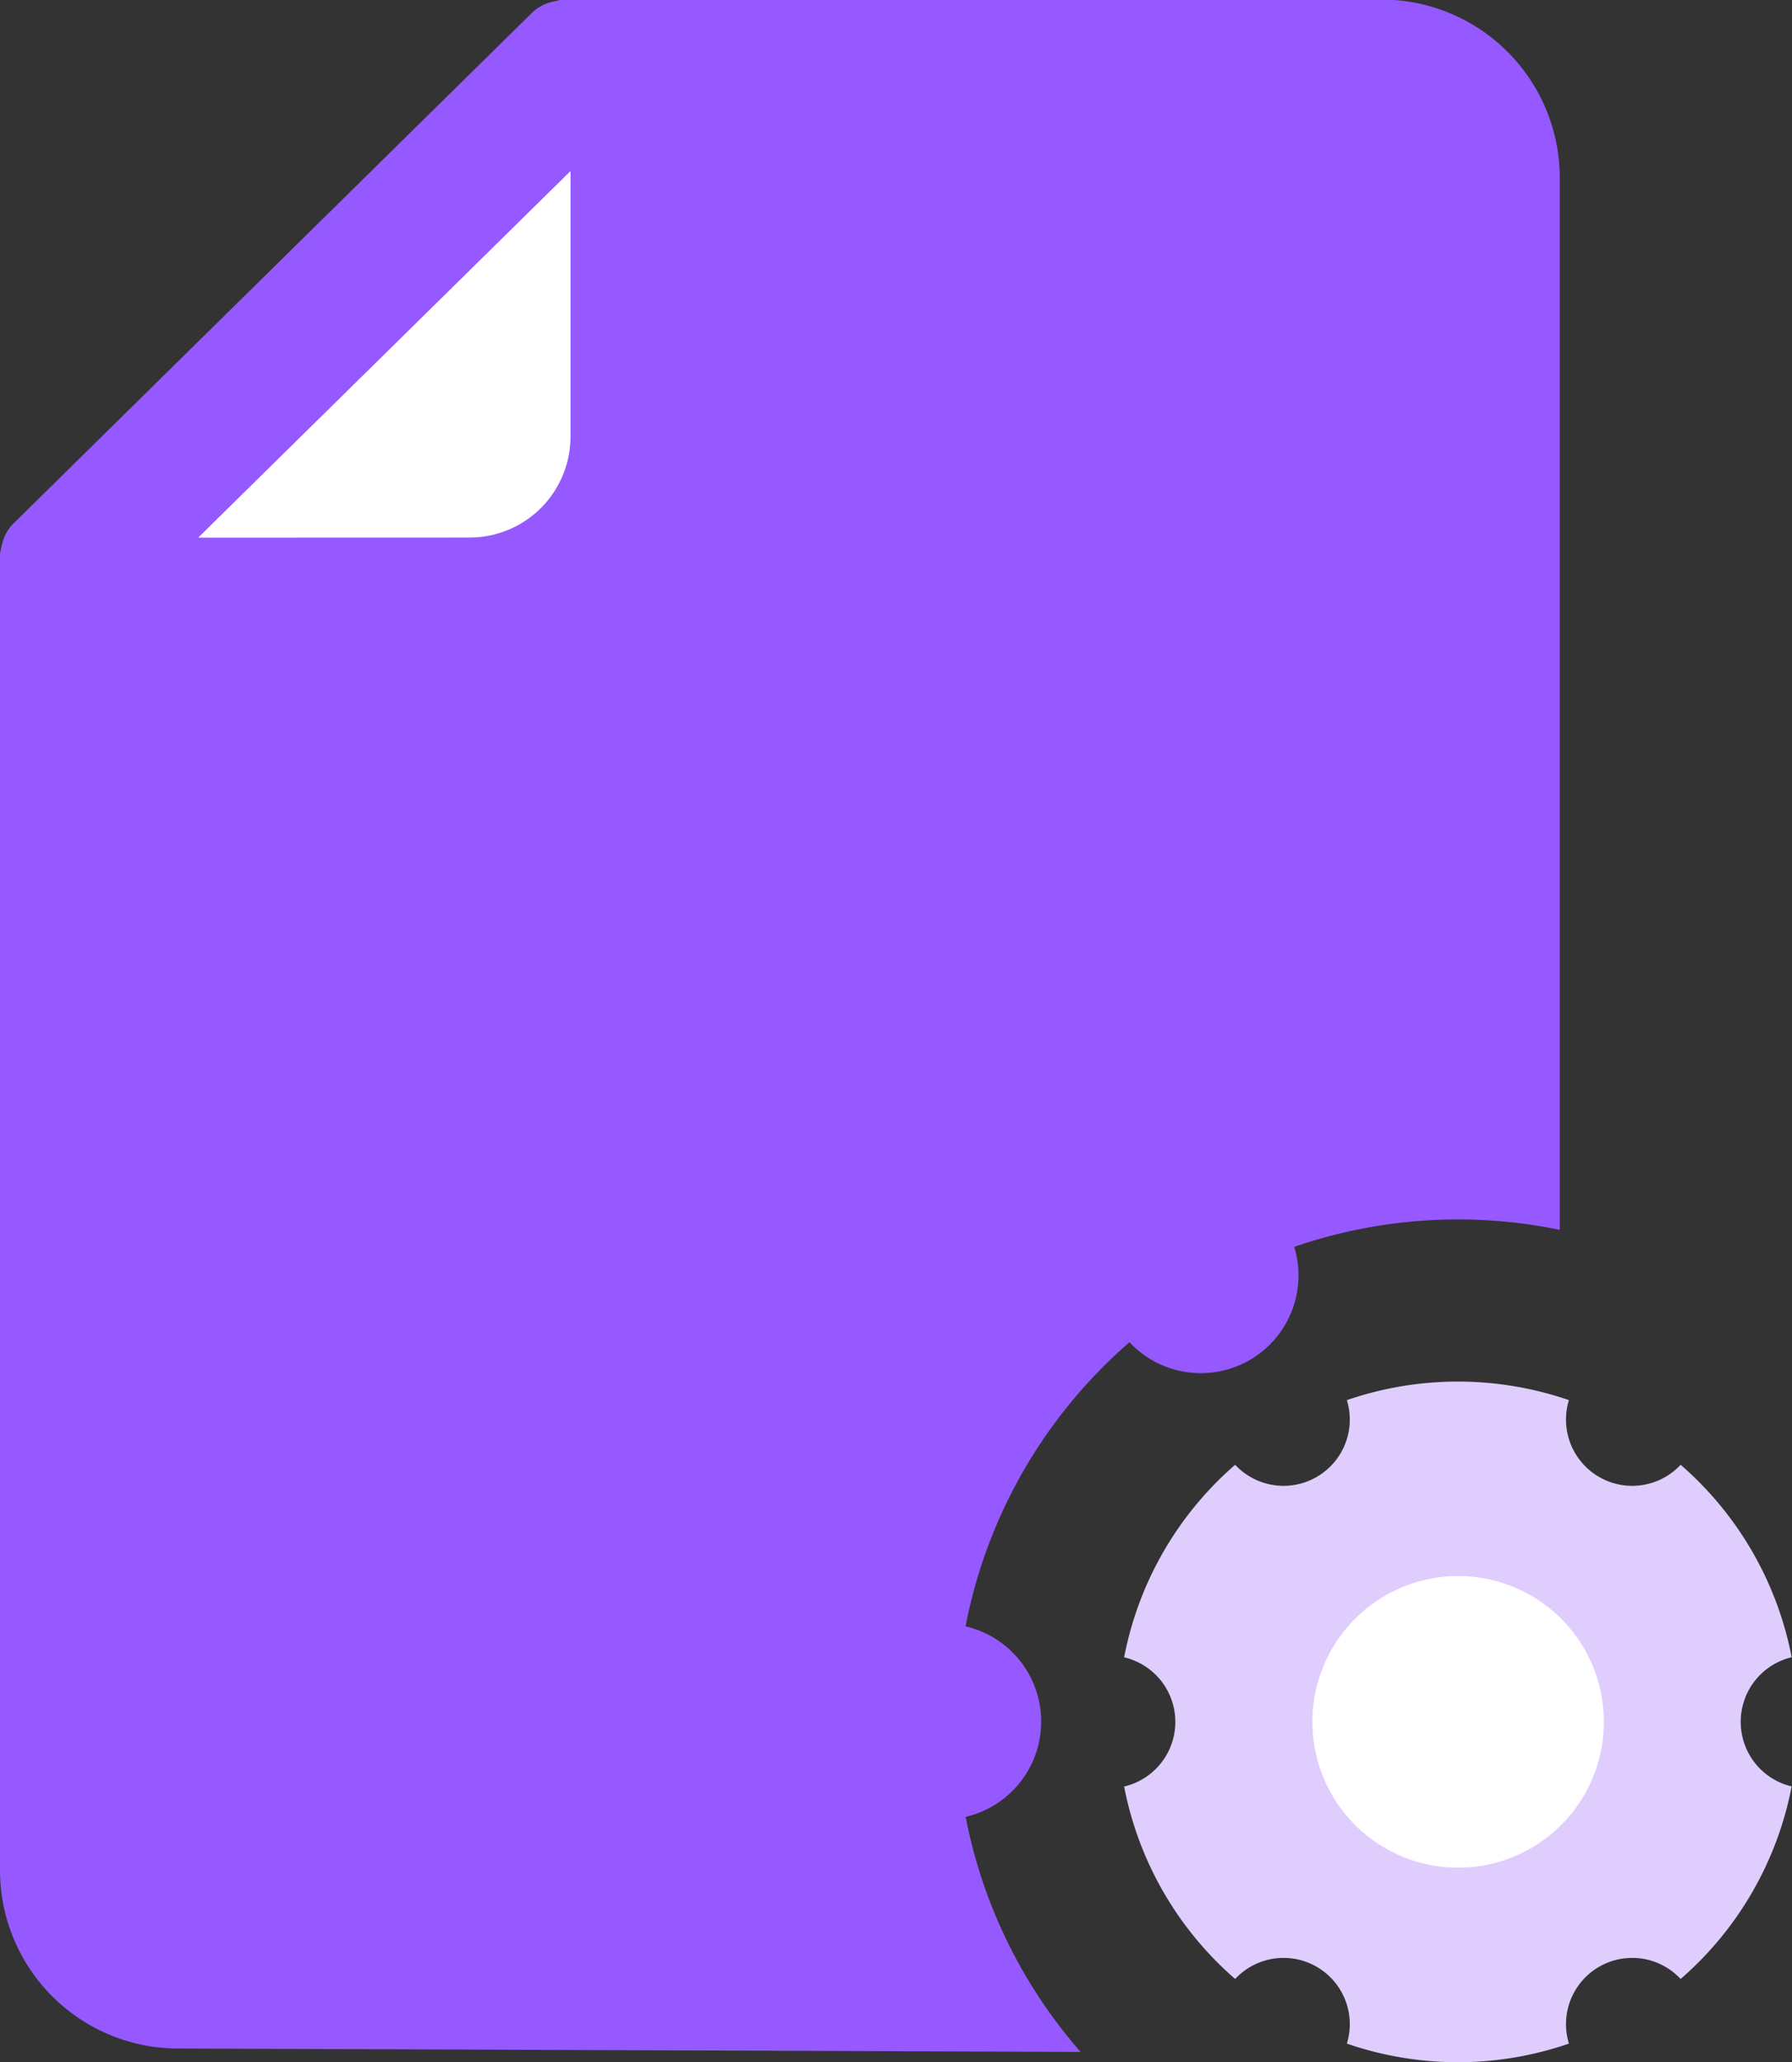 <svg xmlns="http://www.w3.org/2000/svg" width="21.111" height="24.28" viewBox="0 0 21.111 24.28">
  <rect x="0" y="0" width="21.111" height="24.28" fill="#333333" stroke="none"/>
  <g id="グループ_8273" data-name="グループ 8273" transform="translate(0 0)">
    <path id="パス_23081" data-name="パス 23081" d="M1333.932,925.881a.781.781,0,0,1,.6-.76,4,4,0,0,0-1.308-2.266.78.78,0,0,1-1.316-.761,4.022,4.022,0,0,0-2.616,0,.78.78,0,0,1-1.316.761,4,4,0,0,0-1.308,2.267.781.781,0,0,1,0,1.521,4,4,0,0,0,1.308,2.266.78.78,0,0,1,1.316.761,4.01,4.01,0,0,0,2.616,0,.78.78,0,0,1,1.316-.761,4,4,0,0,0,1.308-2.267.78.78,0,0,1-.6-.76" transform="translate(-1313.425 -905.609)" fill="#dfcdfd"/>
    <path id="パス_23082" data-name="パス 23082" d="M1341.859,939.221a1.717,1.717,0,1,1,1.716-1.717,1.717,1.717,0,0,1-1.716,1.717" transform="translate(-1324.68 -917.231)" fill="#fff"/>
    <path id="パス_23083" data-name="パス 23083" d="M1257.534,844.4a1.152,1.152,0,0,0,0-2.244,5.908,5.908,0,0,1,1.931-3.345,1.151,1.151,0,0,0,1.941-1.123,5.931,5.931,0,0,1,3.128-.2v-12.4a2.1,2.1,0,0,0-2.119-2.085h-9.624a.3.3,0,0,0-.063.013l-.062.013a.518.518,0,0,0-.232.122l-6.126,6.03a.5.5,0,0,0-.123.227.349.349,0,0,0-.013.06.3.3,0,0,0-.013.068v15.506a2.1,2.1,0,0,0,2.119,2.085l10.611.04a5.9,5.9,0,0,1-1.354-2.769" transform="translate(-1246.159 -823.008)" fill="#9659ff"/>
    <path id="パス_23084" data-name="パス 23084" d="M1260.352,839.568l4.386-4.316v3.127a1.189,1.189,0,0,1-1.188,1.188Z" transform="translate(-1258.017 -833.238)" fill="#fff"/>
  </g>
</svg>
